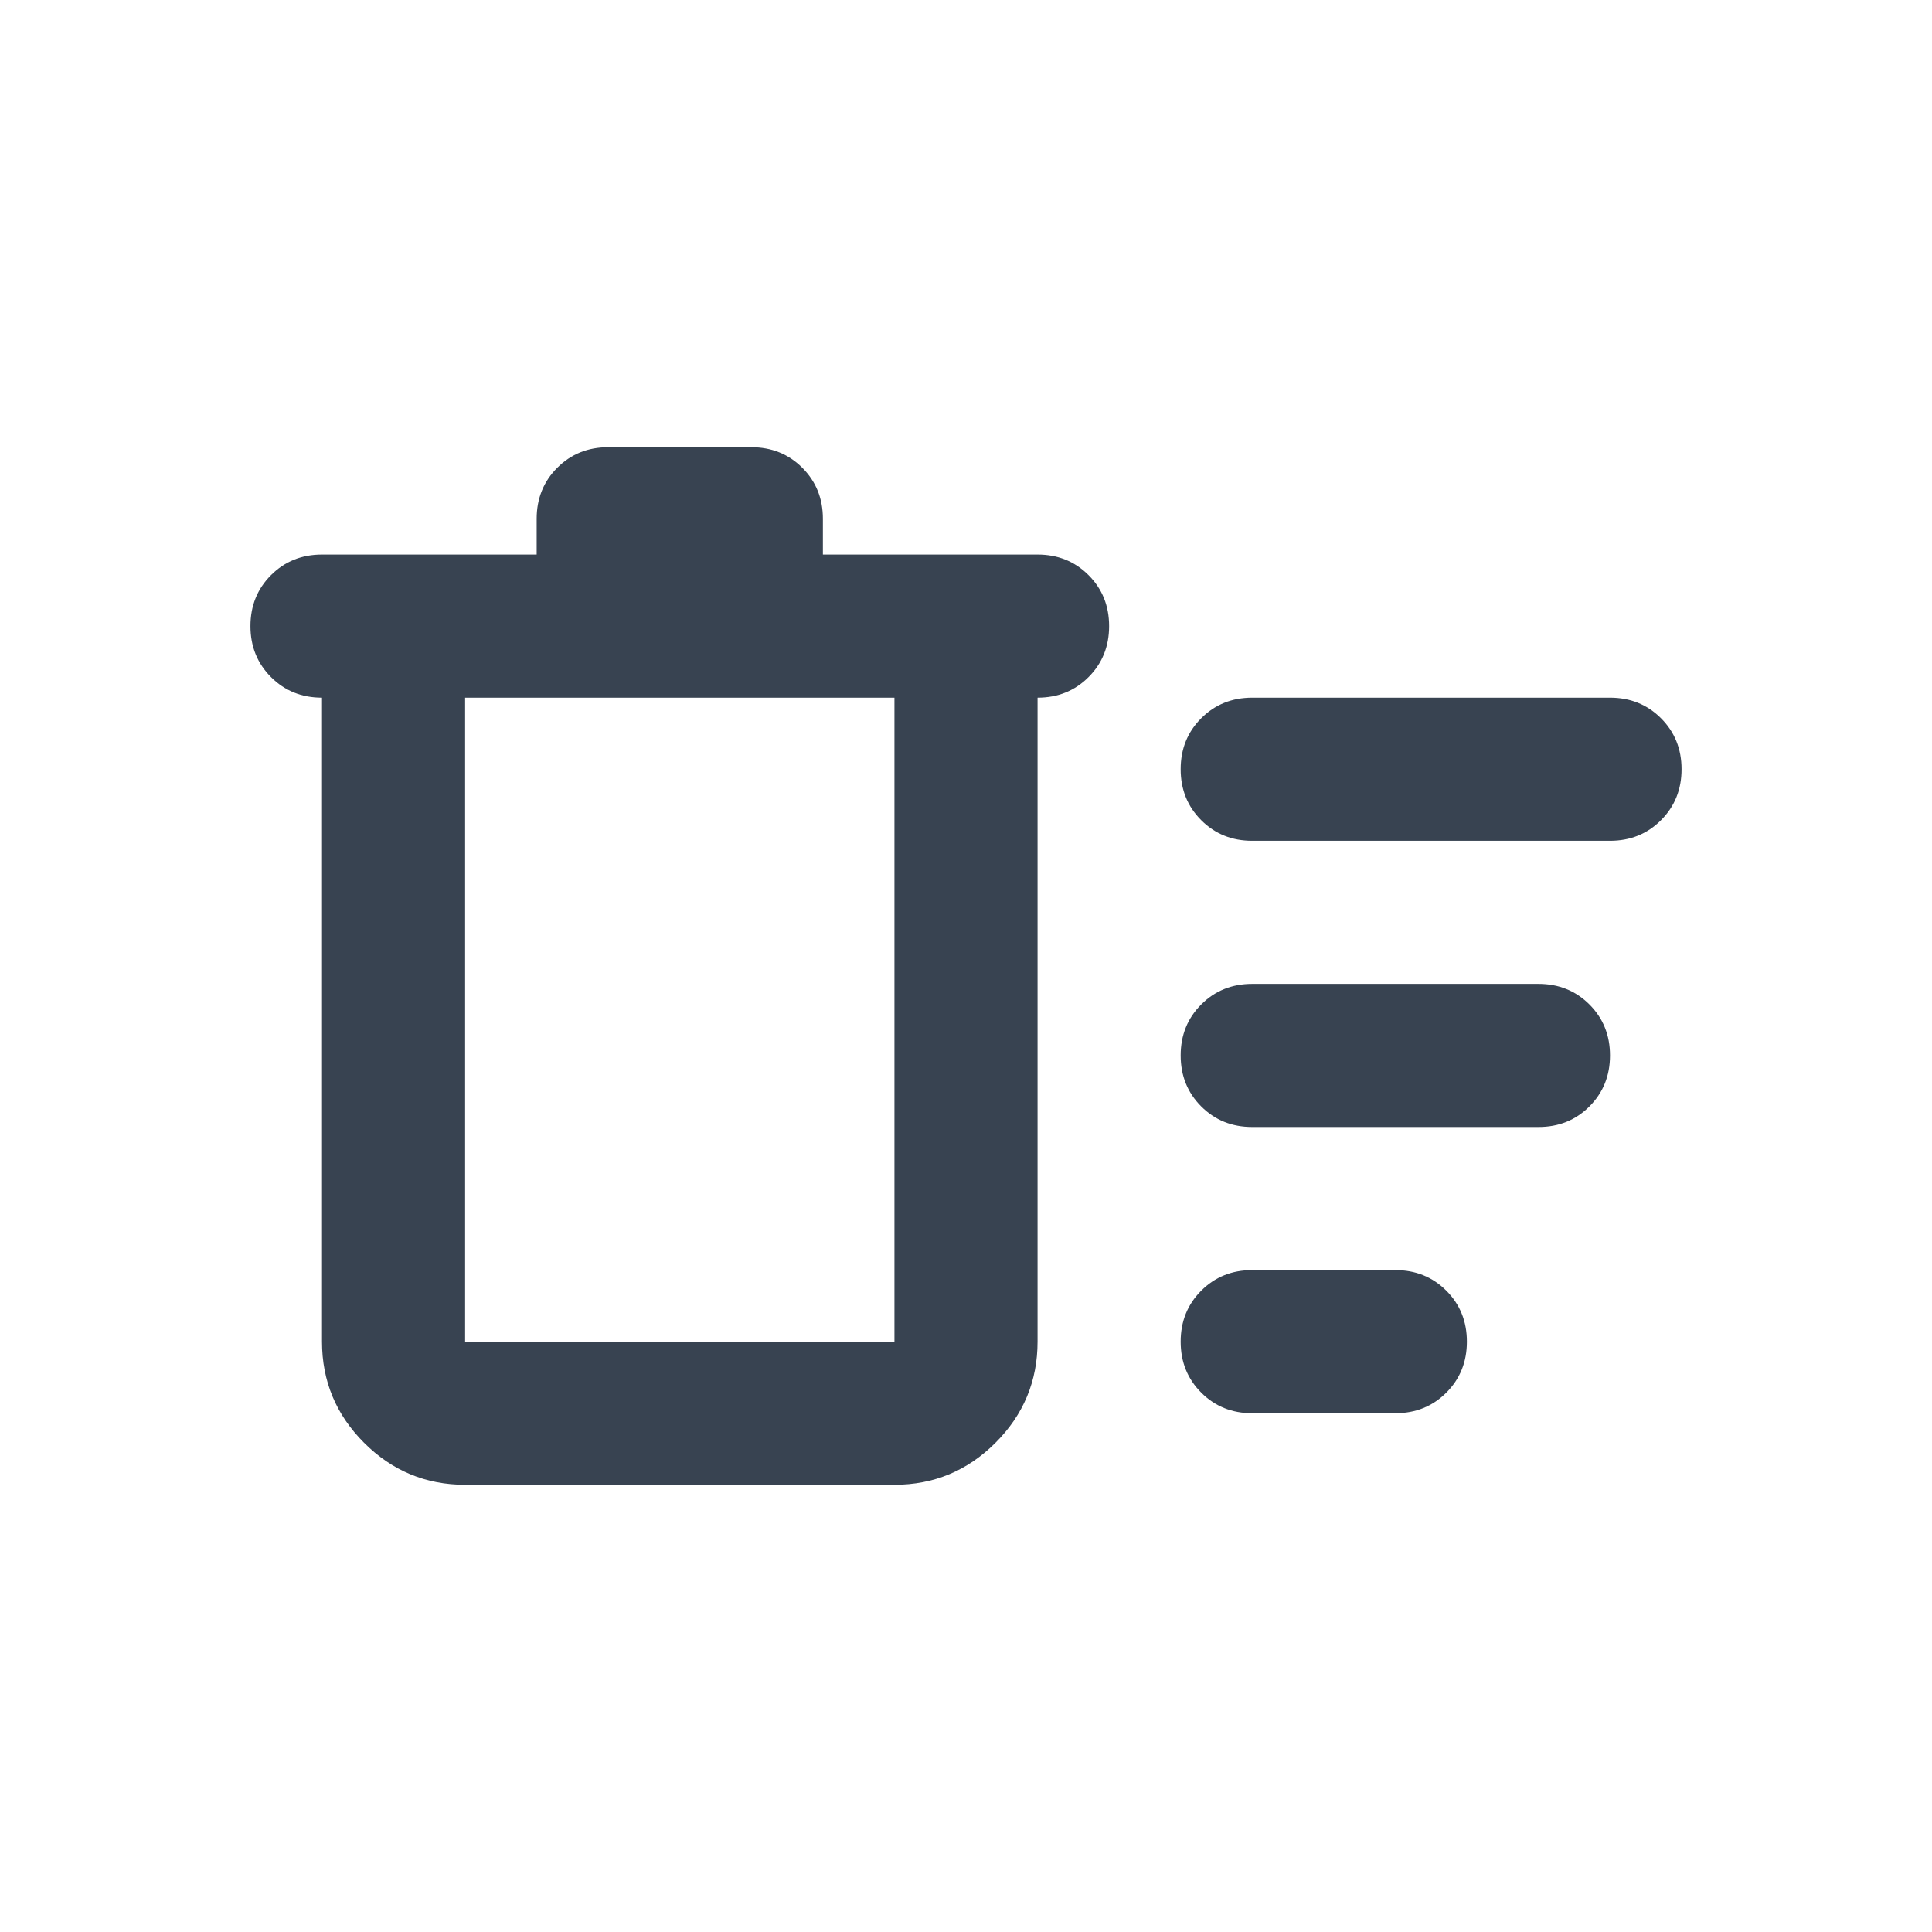 <?xml version="1.0" encoding="UTF-8" standalone="no" ?>
<!DOCTYPE svg PUBLIC "-//W3C//DTD SVG 1.1//EN" "http://www.w3.org/Graphics/SVG/1.1/DTD/svg11.dtd">
<svg xmlns="http://www.w3.org/2000/svg" xmlns:xlink="http://www.w3.org/1999/xlink" version="1.1" width="1080" height="1080" viewBox="0 0 1080 1080" xml:space="preserve">
<desc>Created with Fabric.js 5.2.4</desc>
<defs>
</defs>
<rect x="0" y="0" width="100%" height="100%" fill="transparent"></rect>
<g transform="matrix(1 0 0 1 540 540)" id="a7c37d21-c3f1-478a-b80e-d07a16a2e66d"  >
<rect style="stroke: none; stroke-width: 1; stroke-dasharray: none; stroke-linecap: butt; stroke-dashoffset: 0; stroke-linejoin: miter; stroke-miterlimit: 4; fill: rgb(255,255,255); fill-rule: nonzero; opacity: 1; visibility: hidden;" vector-effect="non-scaling-stroke"  x="-540" y="-540" rx="0" ry="0" width="1080" height="1080" />
</g>
<g transform="matrix(1 0 0 1 540 540)" id="cdd37882-2534-4422-a65a-0bf8e3290f3e"  >
</g>
<g transform="matrix(NaN NaN NaN NaN 0 0)"  >
<g style=""   >
</g>
</g>
<g transform="matrix(NaN NaN NaN NaN 0 0)"  >
<g style=""   >
</g>
</g>
<g transform="matrix(1 0 0 1 540 540)" id="84bc8fb3-d75c-4ee8-9ed8-ed1ffcaa8346"  >
<path style="stroke: rgb(0,0,0); stroke-width: 0; stroke-dasharray: none; stroke-linecap: butt; stroke-dashoffset: 0; stroke-linejoin: miter; stroke-miterlimit: 4; fill: rgb(56,67,81); fill-rule: nonzero; opacity: 1;" vector-effect="non-scaling-stroke"  transform=" translate(-480, 490)" d="M 200 -200 Q 167 -200 143.5 -223.5 Q 120 -247 120 -280 L 120 -640 Q 103 -640 91.5 -651.5 Q 80 -663 80 -680 Q 80 -697 91.5 -708.5 Q 103 -720 120 -720 L 240 -720 L 240 -740 Q 240 -757 251.5 -768.5 Q 263 -780 280 -780 L 360 -780 Q 377 -780 388.5 -768.5 Q 400 -757 400 -740 L 400 -720 L 520 -720 Q 537 -720 548.5 -708.5 Q 560 -697 560 -680 Q 560 -663 548.5 -651.5 Q 537 -640 520 -640 L 520 -280 Q 520 -247 496.5 -223.5 Q 473 -200 440 -200 L 200 -200 Z M 640 -240 Q 623 -240 611.5 -251.5 Q 600 -263 600 -280 Q 600 -297 611.5 -308.5 Q 623 -320 640 -320 L 720 -320 Q 737 -320 748.5 -308.5 Q 760 -297 760 -280 Q 760 -263 748.5 -251.5 Q 737 -240 720 -240 L 640 -240 Z M 640 -400 Q 623 -400 611.5 -411.5 Q 600 -423 600 -440 Q 600 -457 611.5 -468.5 Q 623 -480 640 -480 L 800 -480 Q 817 -480 828.5 -468.5 Q 840 -457 840 -440 Q 840 -423 828.5 -411.5 Q 817 -400 800 -400 L 640 -400 Z M 640 -560 Q 623 -560 611.5 -571.5 Q 600 -583 600 -600 Q 600 -617 611.5 -628.5 Q 623 -640 640 -640 L 840 -640 Q 857 -640 868.5 -628.5 Q 880 -617 880 -600 Q 880 -583 868.5 -571.5 Q 857 -560 840 -560 L 640 -560 Z M 200 -640 L 200 -280 L 440 -280 L 440 -640 L 200 -640 Z" stroke-linecap="round" />
</g>
<g transform="matrix(NaN NaN NaN NaN 0 0)"  >
<g style=""   >
</g>
</g>
<g transform="matrix(NaN NaN NaN NaN 0 0)"  >
<g style=""   >
</g>
</g>
</svg>